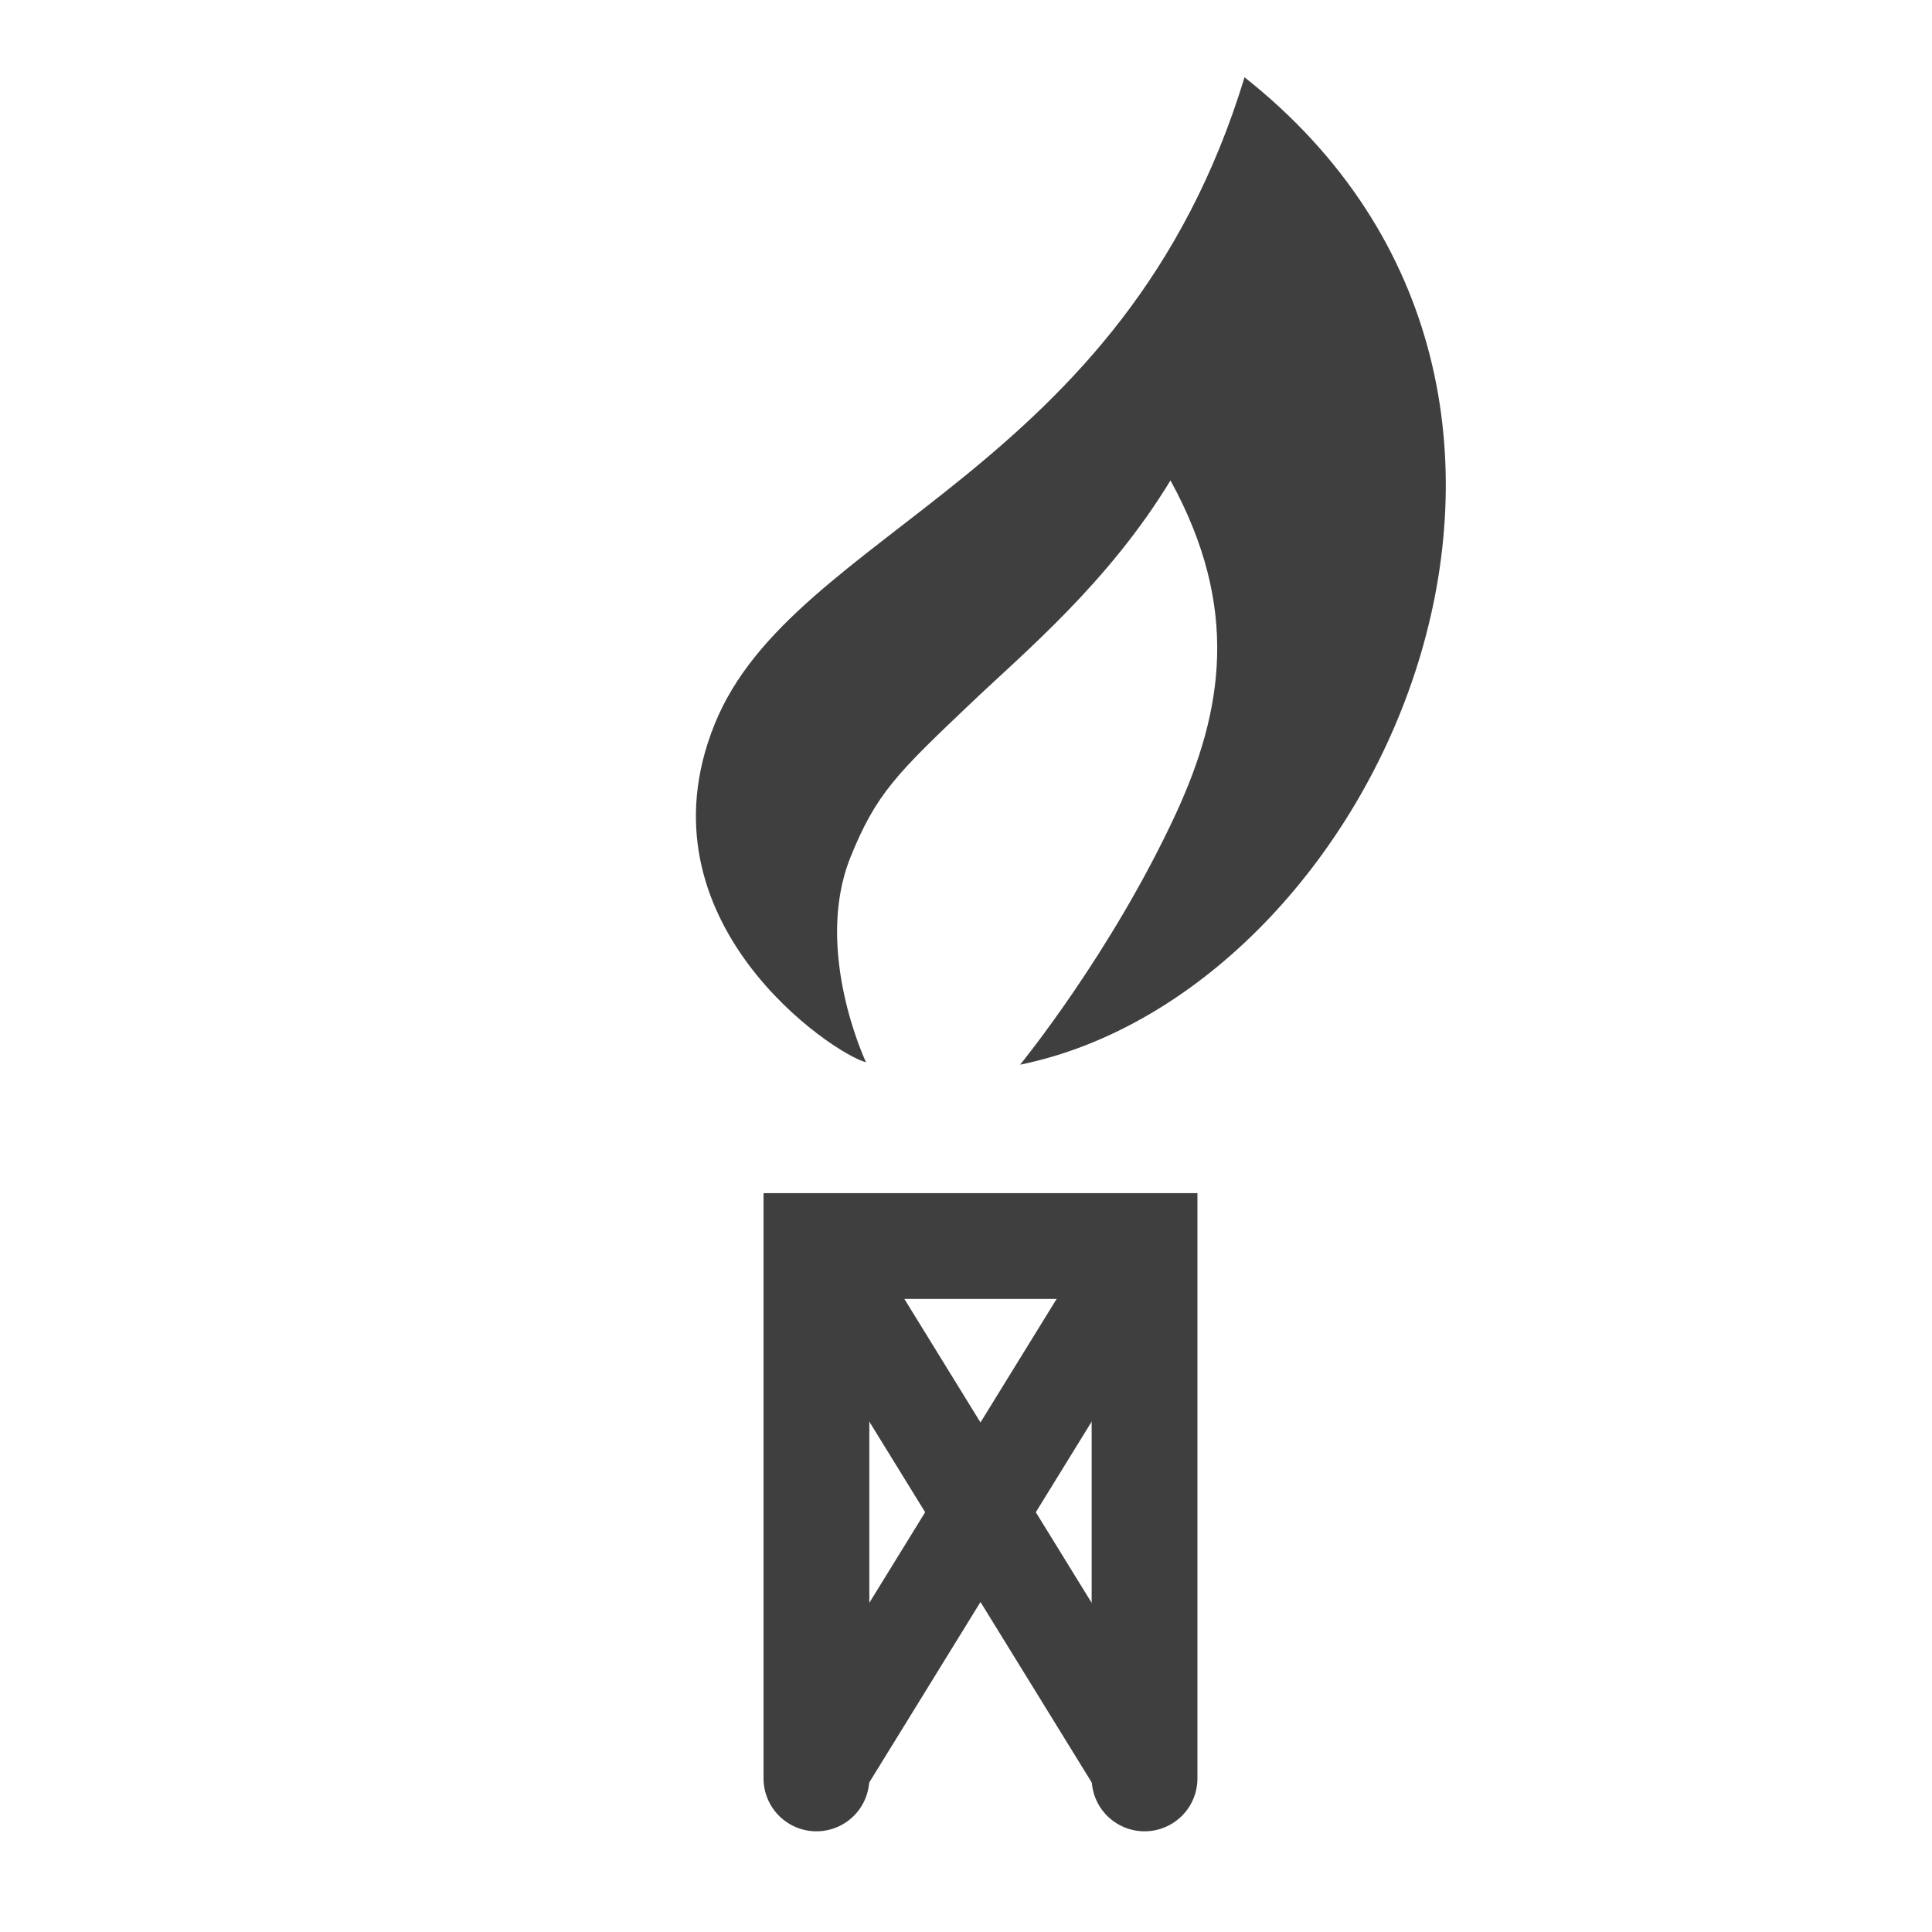<?xml version="1.0" encoding="UTF-8"?>
<svg xmlns="http://www.w3.org/2000/svg" xmlns:xlink="http://www.w3.org/1999/xlink" width="12" height="12" viewBox="0 0 12 12" version="1.1">
<g id="surface1">
<path style=" stroke:none;fill-rule:nonzero;fill:rgb(24.706%,24.706%,24.706%);fill-opacity:1;" d="M 7.73 0.48 C 6.977 2.957 4.926 3.285 4.438 4.5 C 3.945 5.723 5.176 6.547 5.379 6.598 C 5.379 6.598 5.051 5.906 5.281 5.328 C 5.441 4.93 5.57 4.805 6.031 4.367 C 6.363 4.051 6.883 3.621 7.27 2.984 C 7.703 3.773 7.598 4.414 7.305 5.051 C 6.902 5.922 6.336 6.613 6.336 6.613 C 8.57 6.156 10.23 2.457 7.73 0.48 Z M 7.73 0.48 "/>
<path style="fill:none;stroke-width:31.289;stroke-linecap:round;stroke-linejoin:miter;stroke:rgb(24.706%,24.706%,24.706%);stroke-opacity:1;stroke-miterlimit:4;" d="M 241.478 526.003 L 241.478 368.542 L 338.522 368.542 L 338.522 526.003 " transform="matrix(0.021,0,0,0.021,0,0)"/>
<path style="fill:none;stroke-width:27.863;stroke-linecap:round;stroke-linejoin:round;stroke:rgb(24.706%,24.706%,24.706%);stroke-opacity:1;stroke-miterlimit:4;" d="M 241.478 368.542 L 338.522 526.003 L 338.522 368.542 L 241.478 526.003 " transform="matrix(0.021,0,0,0.021,0,0)"/>
</g>
</svg>
